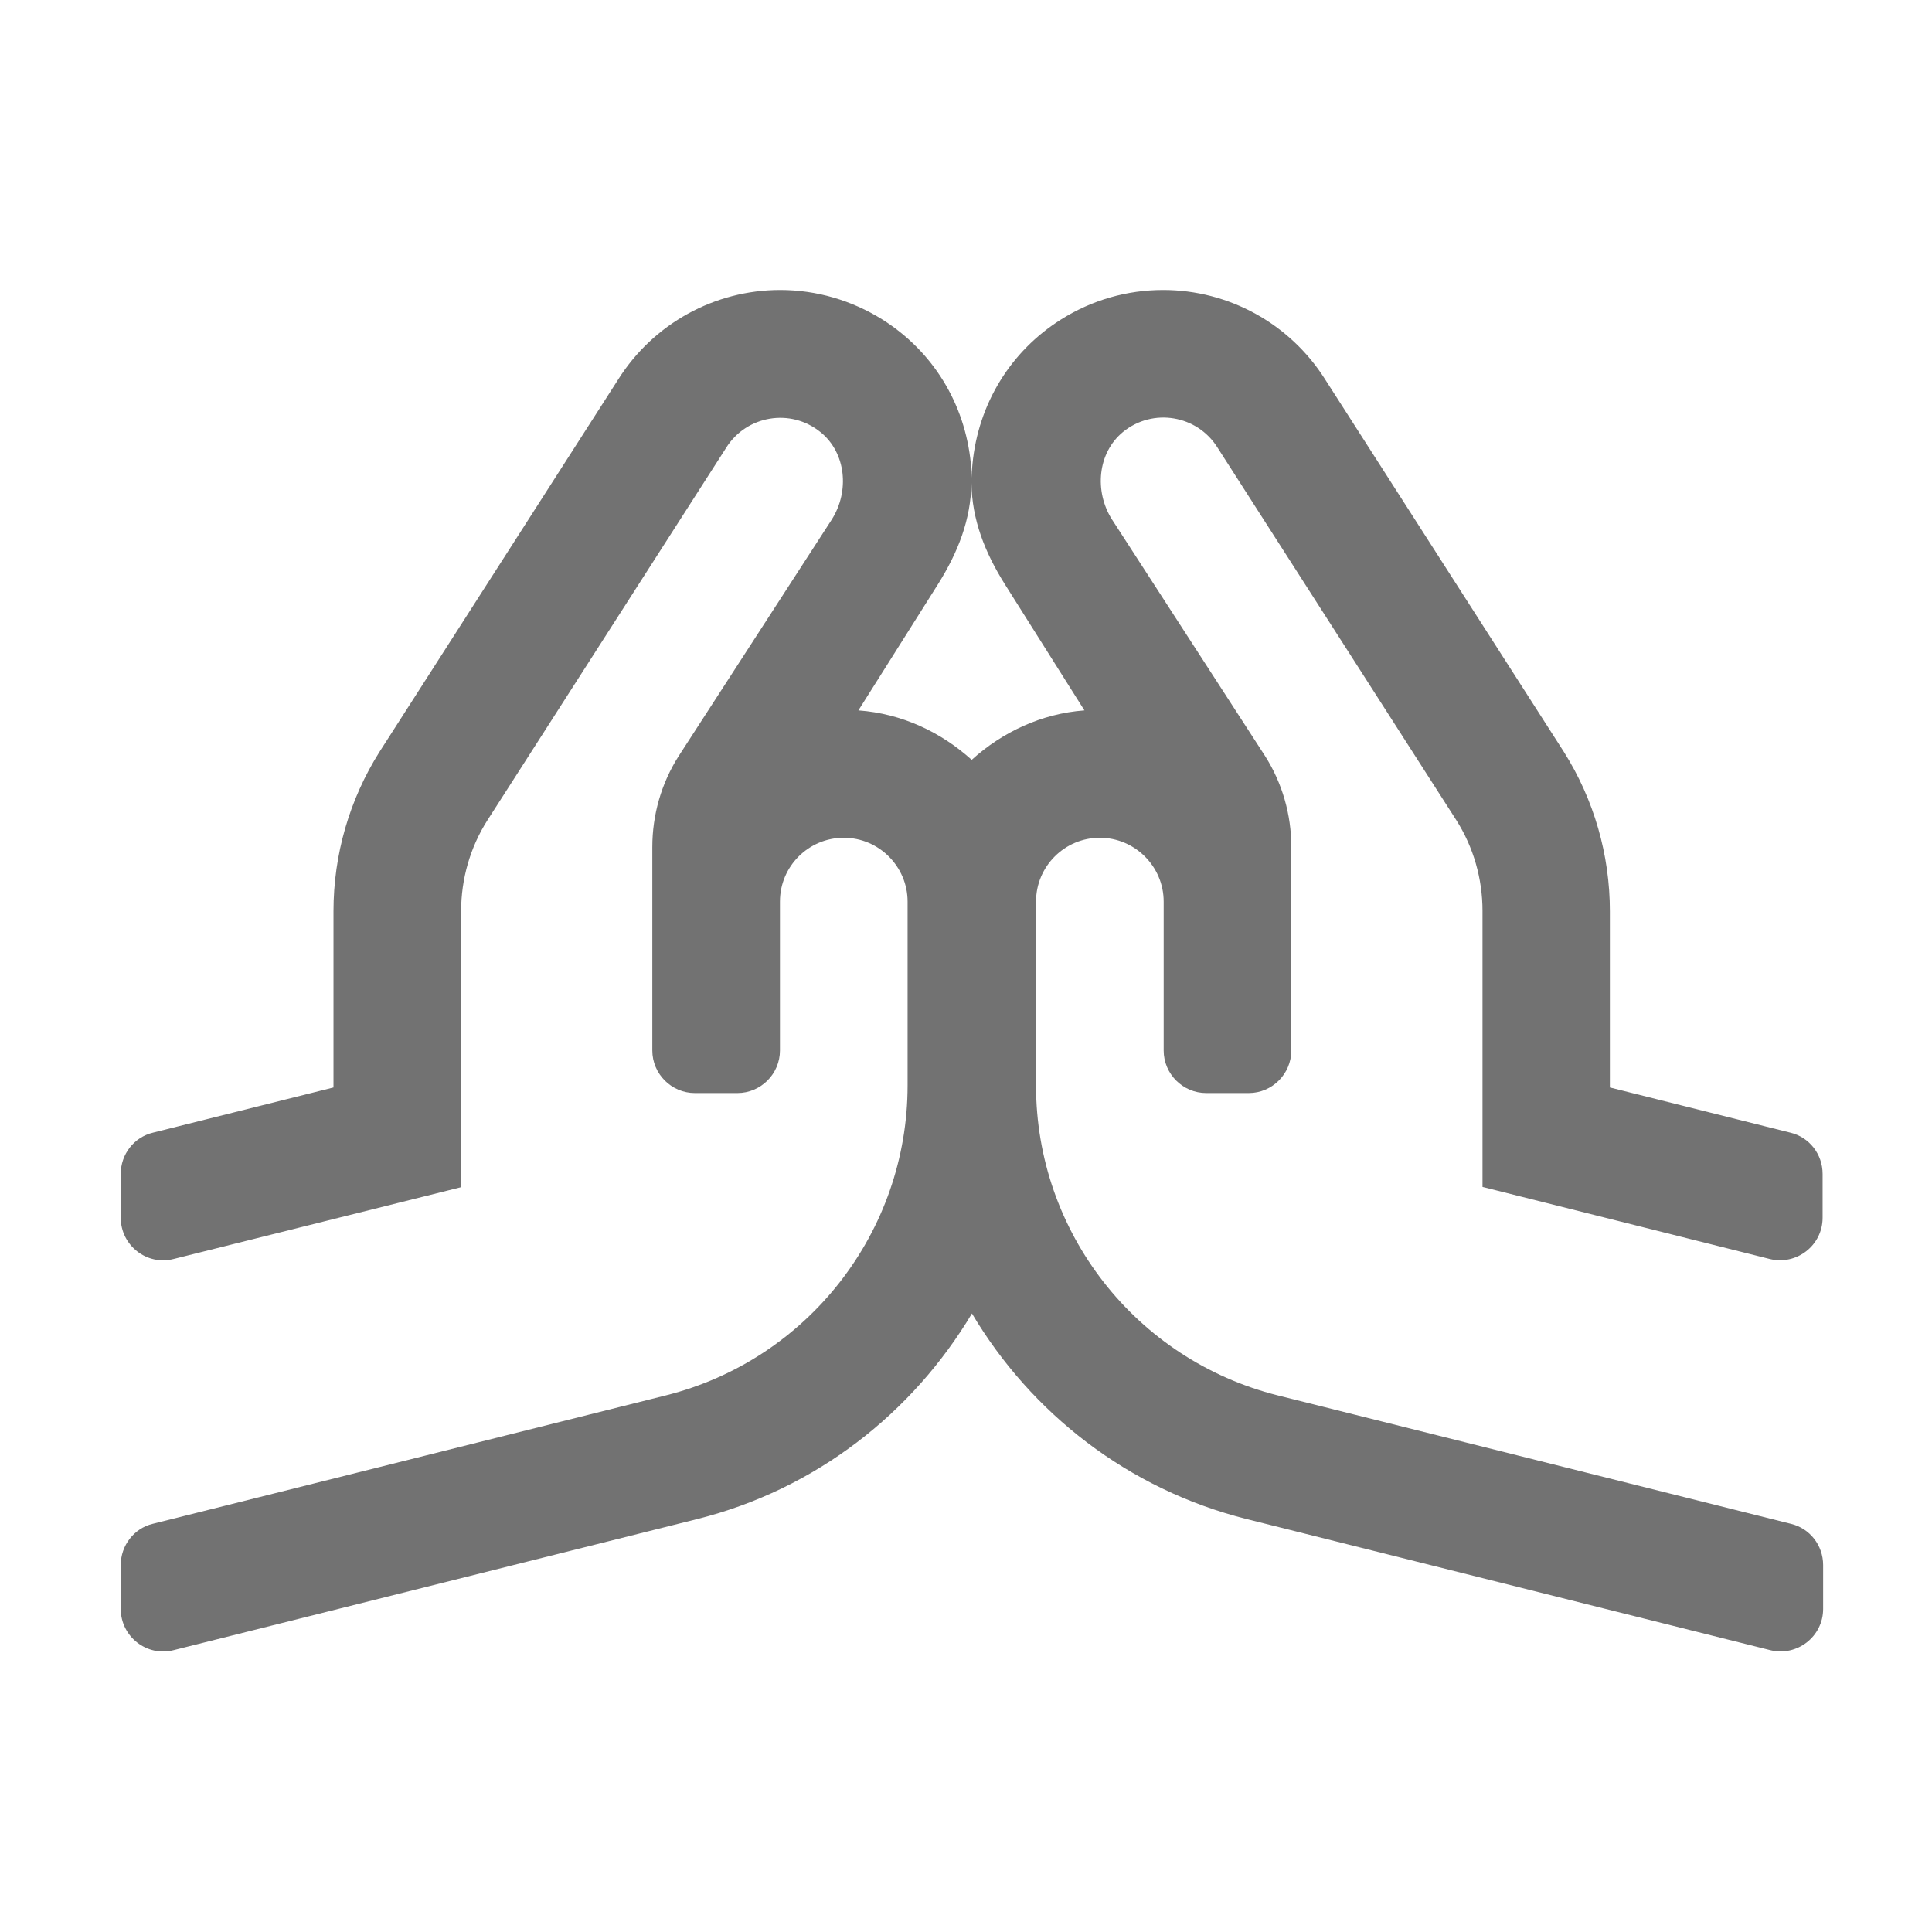 ﻿<?xml version='1.0' encoding='UTF-8'?>
<svg viewBox="-2 -4.803 32 32" xmlns="http://www.w3.org/2000/svg">
  <g transform="matrix(1.001, 0, 0, 1.001, 0, 0)">
    <g transform="matrix(0.044, 0, 0, 0.044, 0, 0)">
      <path d="M620.1, 364.4C630.2, 366.9 640, 359.3 640, 348.9L640, 332.4C640, 325 635, 318.6 627.9, 316.9L560, 299.9L560, 233.6C560, 212.4 554, 191.6 542.7, 173.7L452.9, 33.6C439.7, 12.7 416.7, 0 392, 0C378.4, 0 365.2, 3.8 353.6, 11.1C334.7, 23 322.5, 42.7 320.3, 65.4C320.1, 67.2 320, 68.9 320, 70.6C320, 68.9 319.9, 67.2 319.7, 65.4C317.5, 42.6 305.3, 23 286.4, 11.1C274.9, 3.9 261.6, 0 248, 0C223.3, 0 200.3, 12.7 187.1, 33.6L97.3, 173.7C86, 191.6 80, 212.4 80, 233.6L80, 299.9L12.1, 316.9C5, 318.6 0, 325 0, 332.4L0, 348.9C0, 359.3 9.8, 367 19.9, 364.4L128, 337.4L128, 233.6C128, 221.5 131.4, 209.6 137.9, 199.4L227.7, 59.3C235.3, 47.2 251.9, 44.3 263.2, 53.5C272.8, 61.3 274.1, 75.7 267.4, 86.3L209.8, 175.3C203.3, 185.5 199.9, 197.4 199.9, 209.5L199.9, 286C199.9, 294.8 207.1, 302 215.9, 302L231.9, 302C240.7, 302 247.9, 294.8 247.9, 286L247.9, 230C247.9, 216.7 258.7, 206 271.9, 206C285.1, 206 295.9, 216.8 295.9, 230L295.9, 299.1C295.9, 354.2 258.4, 402.3 205, 415.7L12, 464C5, 465.7 0, 472.1 0, 479.5L0, 496C0, 506.4 9.8, 514.1 19.9, 511.5L216.8, 462.2C261.4, 451 297.7, 422.4 320.1, 384.9C342.4, 422.4 378.8, 451 423.4, 462.2L620.3, 511.5C630.4, 514 640.2, 506.4 640.2, 496L640.2, 479.5C640.2, 472.1 635.2, 465.7 628.1, 464L435.1, 415.7C381.7, 402.3 344.2, 354.3 344.2, 299.2L344.2, 230C344.2, 216.7 355, 206 368.2, 206C381.4, 206 392.2, 216.8 392.2, 230L392.2, 286C392.2, 294.8 399.4, 302 408.2, 302L424.2, 302C433, 302 440.2, 294.8 440.2, 286L440.2, 209.4C440.2, 197.3 436.8, 185.4 430.3, 175.2L372.7, 86.2C366.1, 75.7 367.3, 61.3 376.9, 53.4C388.2, 44.2 404.8, 47.1 412.4, 59.2L502.2, 199.3C508.7, 209.5 512.1, 221.4 512.1, 233.5L512.1, 337.3zM320, 176.7C308.5, 166.3 293.8, 159.3 277.4, 158.1L307.3, 110.7C314.9, 98.6 319.7, 86.3 319.9, 72.6C320.1, 86.3 324.9, 98.6 332.5, 110.7L362.4, 158.1C346.2, 159.3 331.5, 166.3 320, 176.7z" fill="#727272" fill-opacity="1" class="Black" />
    </g>
  </g>
</svg>